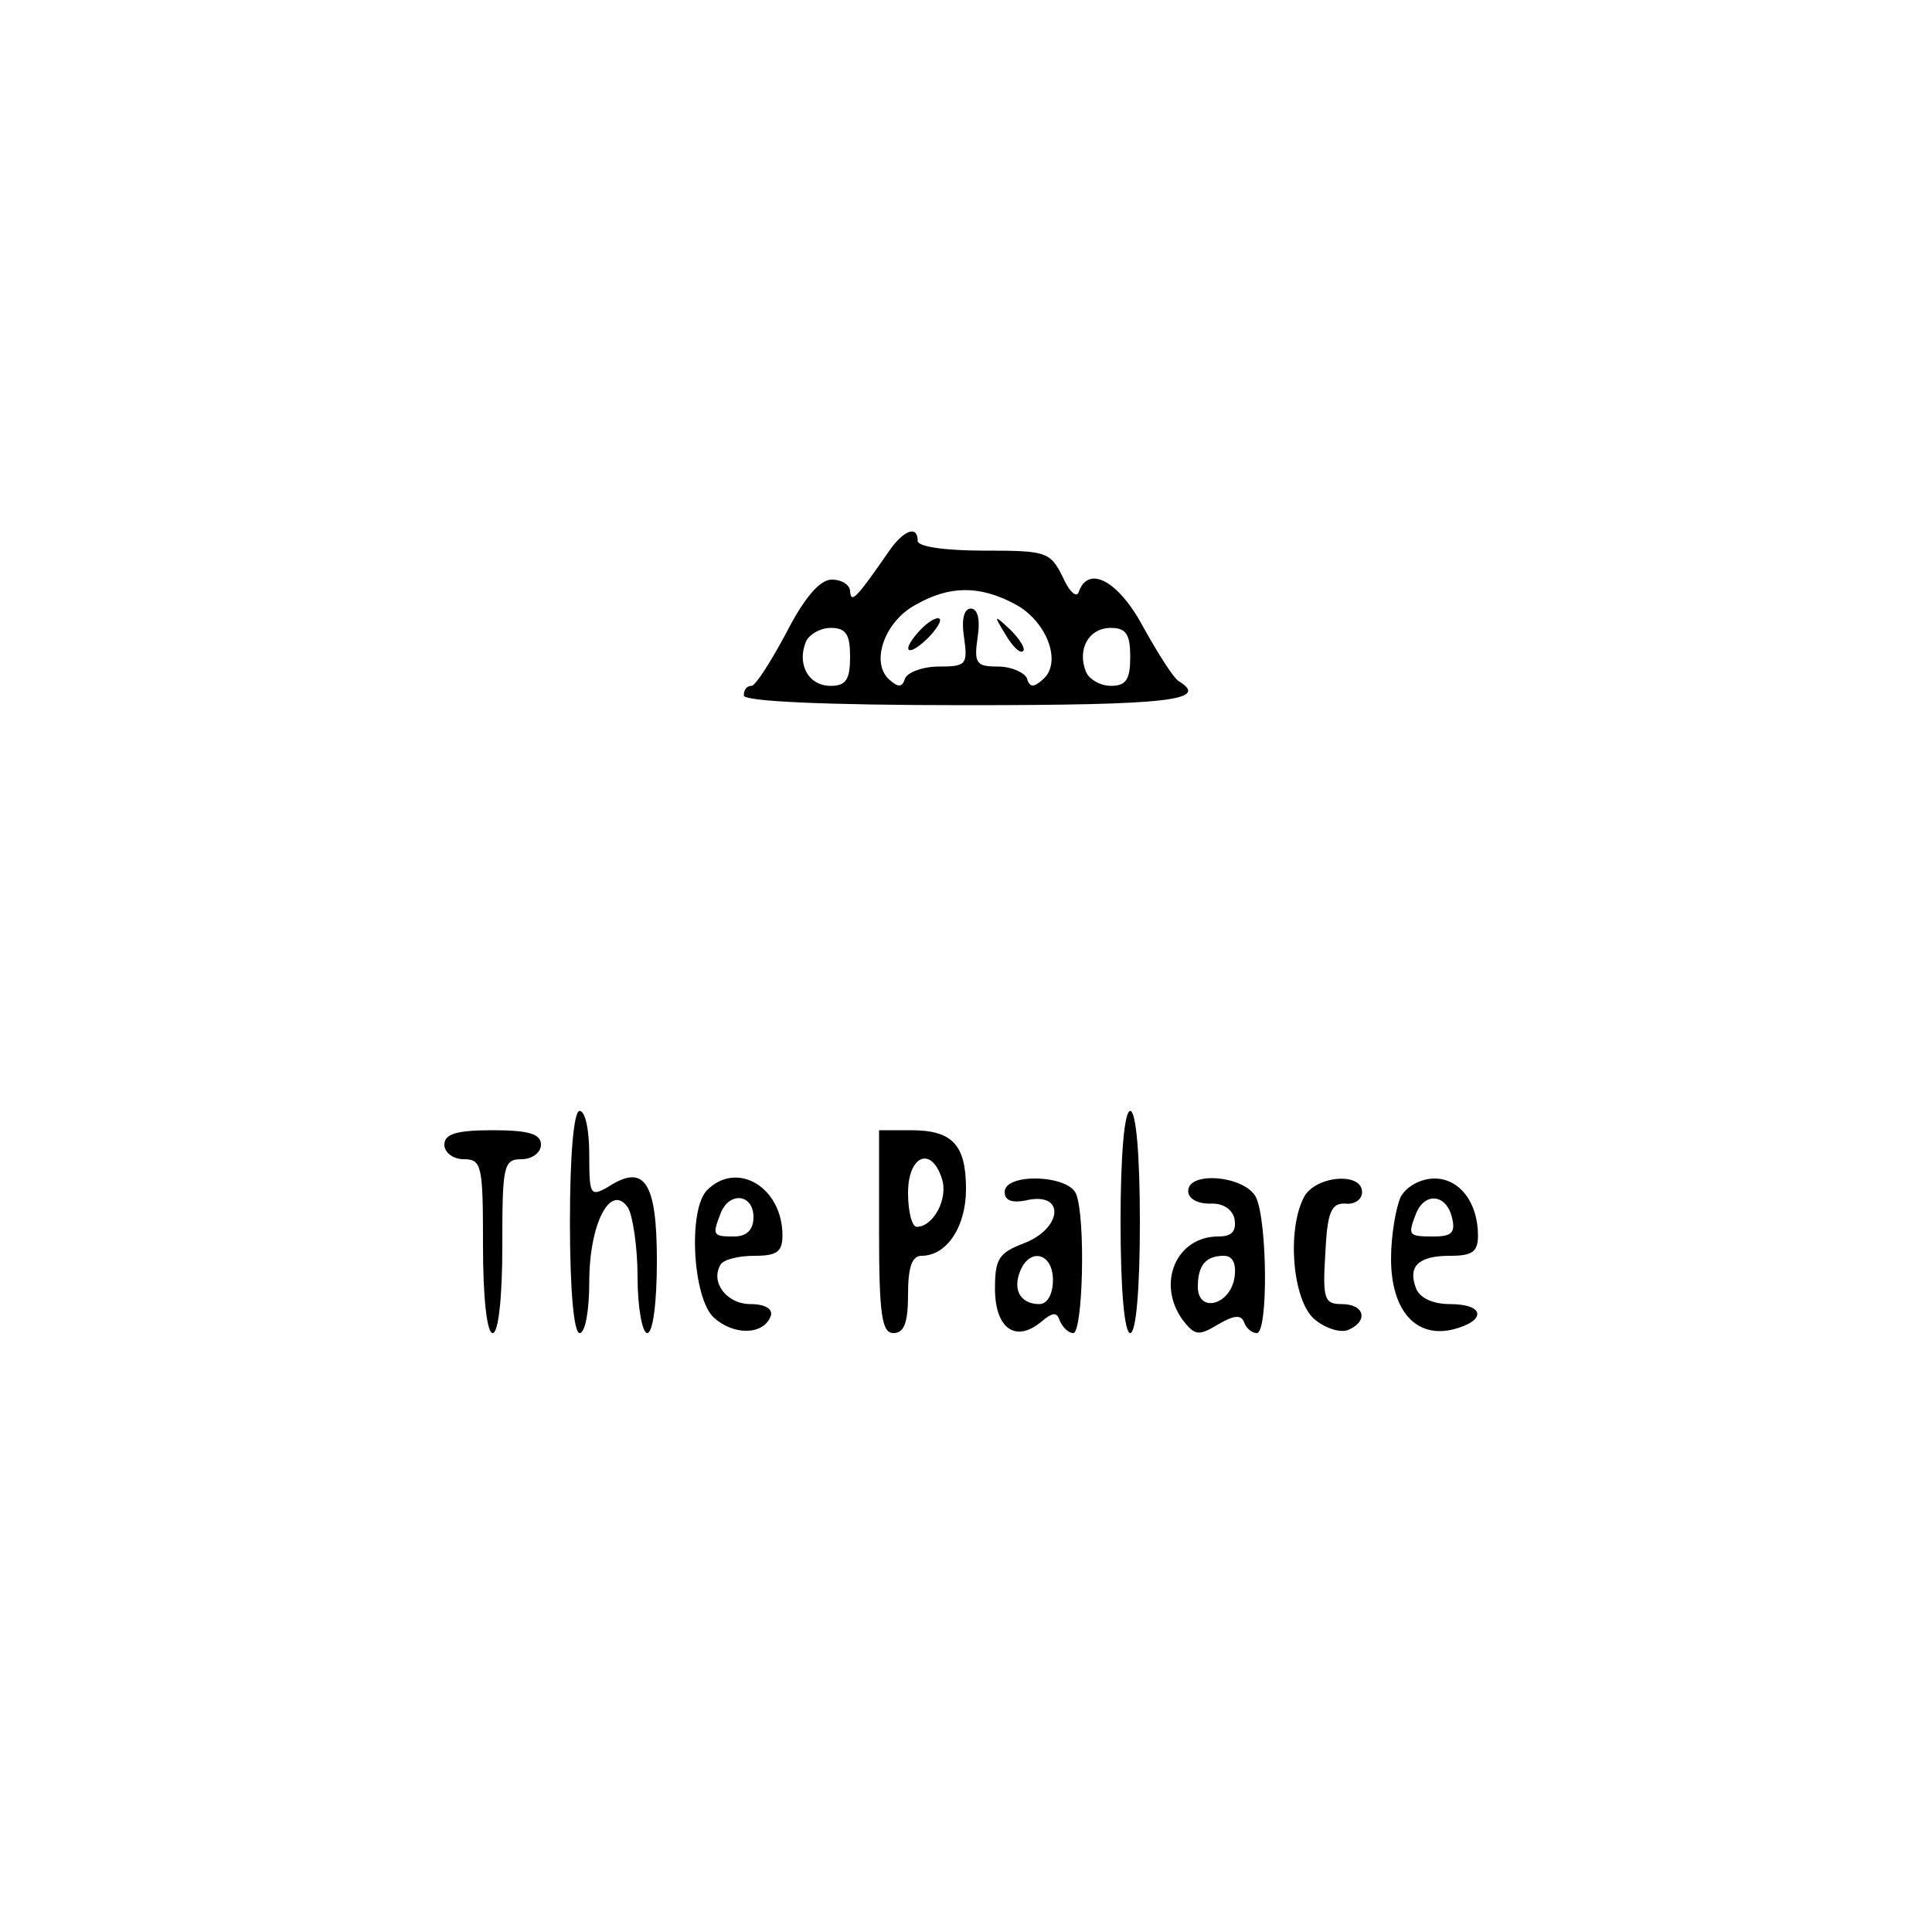 <?xml version="1.0" standalone="no"?>
<!DOCTYPE svg PUBLIC "-//W3C//DTD SVG 20010904//EN"
 "http://www.w3.org/TR/2001/REC-SVG-20010904/DTD/svg10.dtd">
<svg version="1.0" xmlns="http://www.w3.org/2000/svg"
 width="200pt" height="200pt" viewBox="0 0 200 200"
 preserveAspectRatio="xMidYMid meet">

<g transform="translate(0,200) scale(0.1,-0.1)"
fill="#000000" stroke="none">
<path d="M920 1429 c-34 -49 -39 -54 -40 -41 0 6 -8 12 -19 12 -12 0 -28 -18
-47 -55 -16 -30 -32 -55 -36 -55 -5 0 -8 -4 -8 -10 0 -6 83 -10 230 -10 210 0
253 5 220 25 -5 3 -21 28 -36 55 -26 49 -57 65 -67 38 -2 -8 -10 -1 -17 15
-13 26 -17 27 -82 27 -39 0 -68 4 -68 10 0 17 -15 11 -30 -11z m130 -54 c33
-17 50 -60 30 -78 -10 -9 -14 -9 -17 1 -3 6 -16 12 -30 12 -22 0 -25 3 -21 30
3 19 0 30 -7 30 -7 0 -10 -11 -7 -30 4 -28 2 -30 -26 -30 -17 0 -32 -6 -35
-12 -3 -10 -7 -10 -17 -1 -19 18 -4 60 28 77 35 20 66 20 102 1z m-170 -55 c0
-23 -4 -30 -20 -30 -23 0 -35 22 -26 45 3 8 15 15 26 15 16 0 20 -7 20 -30z
m290 0 c0 -23 -4 -30 -20 -30 -11 0 -23 7 -26 15 -9 23 3 45 26 45 16 0 20 -7
20 -30z"/>
<path d="M950 1345 c-19 -22 -8 -25 13 -3 9 10 13 18 8 18 -5 0 -14 -7 -21
-15z"/>
<path d="M1041 1343 c7 -12 15 -20 18 -17 3 2 -3 12 -13 22 -17 16 -18 16 -5
-5z"/>
<path d="M590 735 c0 -70 4 -115 10 -115 6 0 10 24 10 53 0 60 22 103 40 77 5
-8 10 -41 10 -72 0 -32 5 -58 10 -58 6 0 10 32 10 75 0 82 -13 101 -51 76 -18
-10 -19 -8 -19 34 0 25 -4 45 -10 45 -6 0 -10 -45 -10 -115z"/>
<path d="M1160 735 c0 -70 4 -115 10 -115 6 0 10 45 10 115 0 70 -4 115 -10
115 -6 0 -10 -45 -10 -115z"/>
<path d="M460 815 c0 -8 9 -15 20 -15 19 0 20 -7 20 -90 0 -53 4 -90 10 -90 6
0 10 37 10 90 0 83 1 90 20 90 11 0 20 7 20 15 0 11 -12 15 -50 15 -38 0 -50
-4 -50 -15z"/>
<path d="M910 725 c0 -87 3 -105 15 -105 11 0 15 11 15 40 0 28 4 40 14 40 26
0 46 30 46 69 0 46 -14 61 -57 61 l-33 0 0 -105z m65 55 c7 -21 -9 -50 -26
-50 -5 0 -9 16 -9 35 0 39 24 49 35 15z"/>
<path d="M732 768 c-20 -20 -15 -112 7 -132 21 -19 52 -18 59 2 2 7 -6 12 -21
12 -25 0 -42 23 -31 41 3 5 18 9 35 9 23 0 29 4 29 21 0 50 -47 78 -78 47z
m48 -28 c0 -13 -7 -20 -20 -20 -22 0 -23 1 -14 24 9 23 34 20 34 -4z"/>
<path d="M1040 766 c0 -9 8 -12 25 -8 38 7 34 -30 -5 -45 -26 -10 -30 -16 -30
-47 0 -41 21 -56 47 -35 13 11 17 11 20 2 3 -7 9 -13 14 -13 10 0 13 119 3
144 -8 20 -74 22 -74 2z m50 -91 c0 -15 -6 -25 -14 -25 -19 0 -28 14 -20 34
10 25 34 19 34 -9z"/>
<path d="M1230 767 c0 -8 10 -13 22 -13 14 1 24 -6 26 -16 2 -13 -3 -18 -17
-18 -43 0 -64 -48 -37 -86 13 -17 17 -17 37 -5 17 10 24 10 27 2 2 -6 8 -11
13 -11 12 0 11 117 -1 141 -12 22 -70 27 -70 6z m48 -89 c-4 -29 -38 -38 -38
-10 0 22 8 32 27 32 9 0 13 -8 11 -22z"/>
<path d="M1350 761 c-18 -34 -12 -106 10 -126 10 -9 26 -15 35 -12 22 9 18 27
-6 27 -18 0 -20 5 -17 53 2 42 6 52 21 51 9 -1 17 4 17 12 0 21 -48 17 -60 -5z"/>
<path d="M1450 761 c-5 -11 -10 -40 -10 -64 0 -54 26 -83 65 -73 34 9 32 26
-4 26 -17 0 -31 6 -35 16 -9 23 2 34 35 34 23 0 29 4 29 21 0 34 -19 59 -45
59 -14 0 -29 -8 -35 -19z m53 -21 c4 -16 0 -20 -19 -20 -26 0 -27 1 -18 24 9
22 31 20 37 -4z"/>
</g>
</svg>
